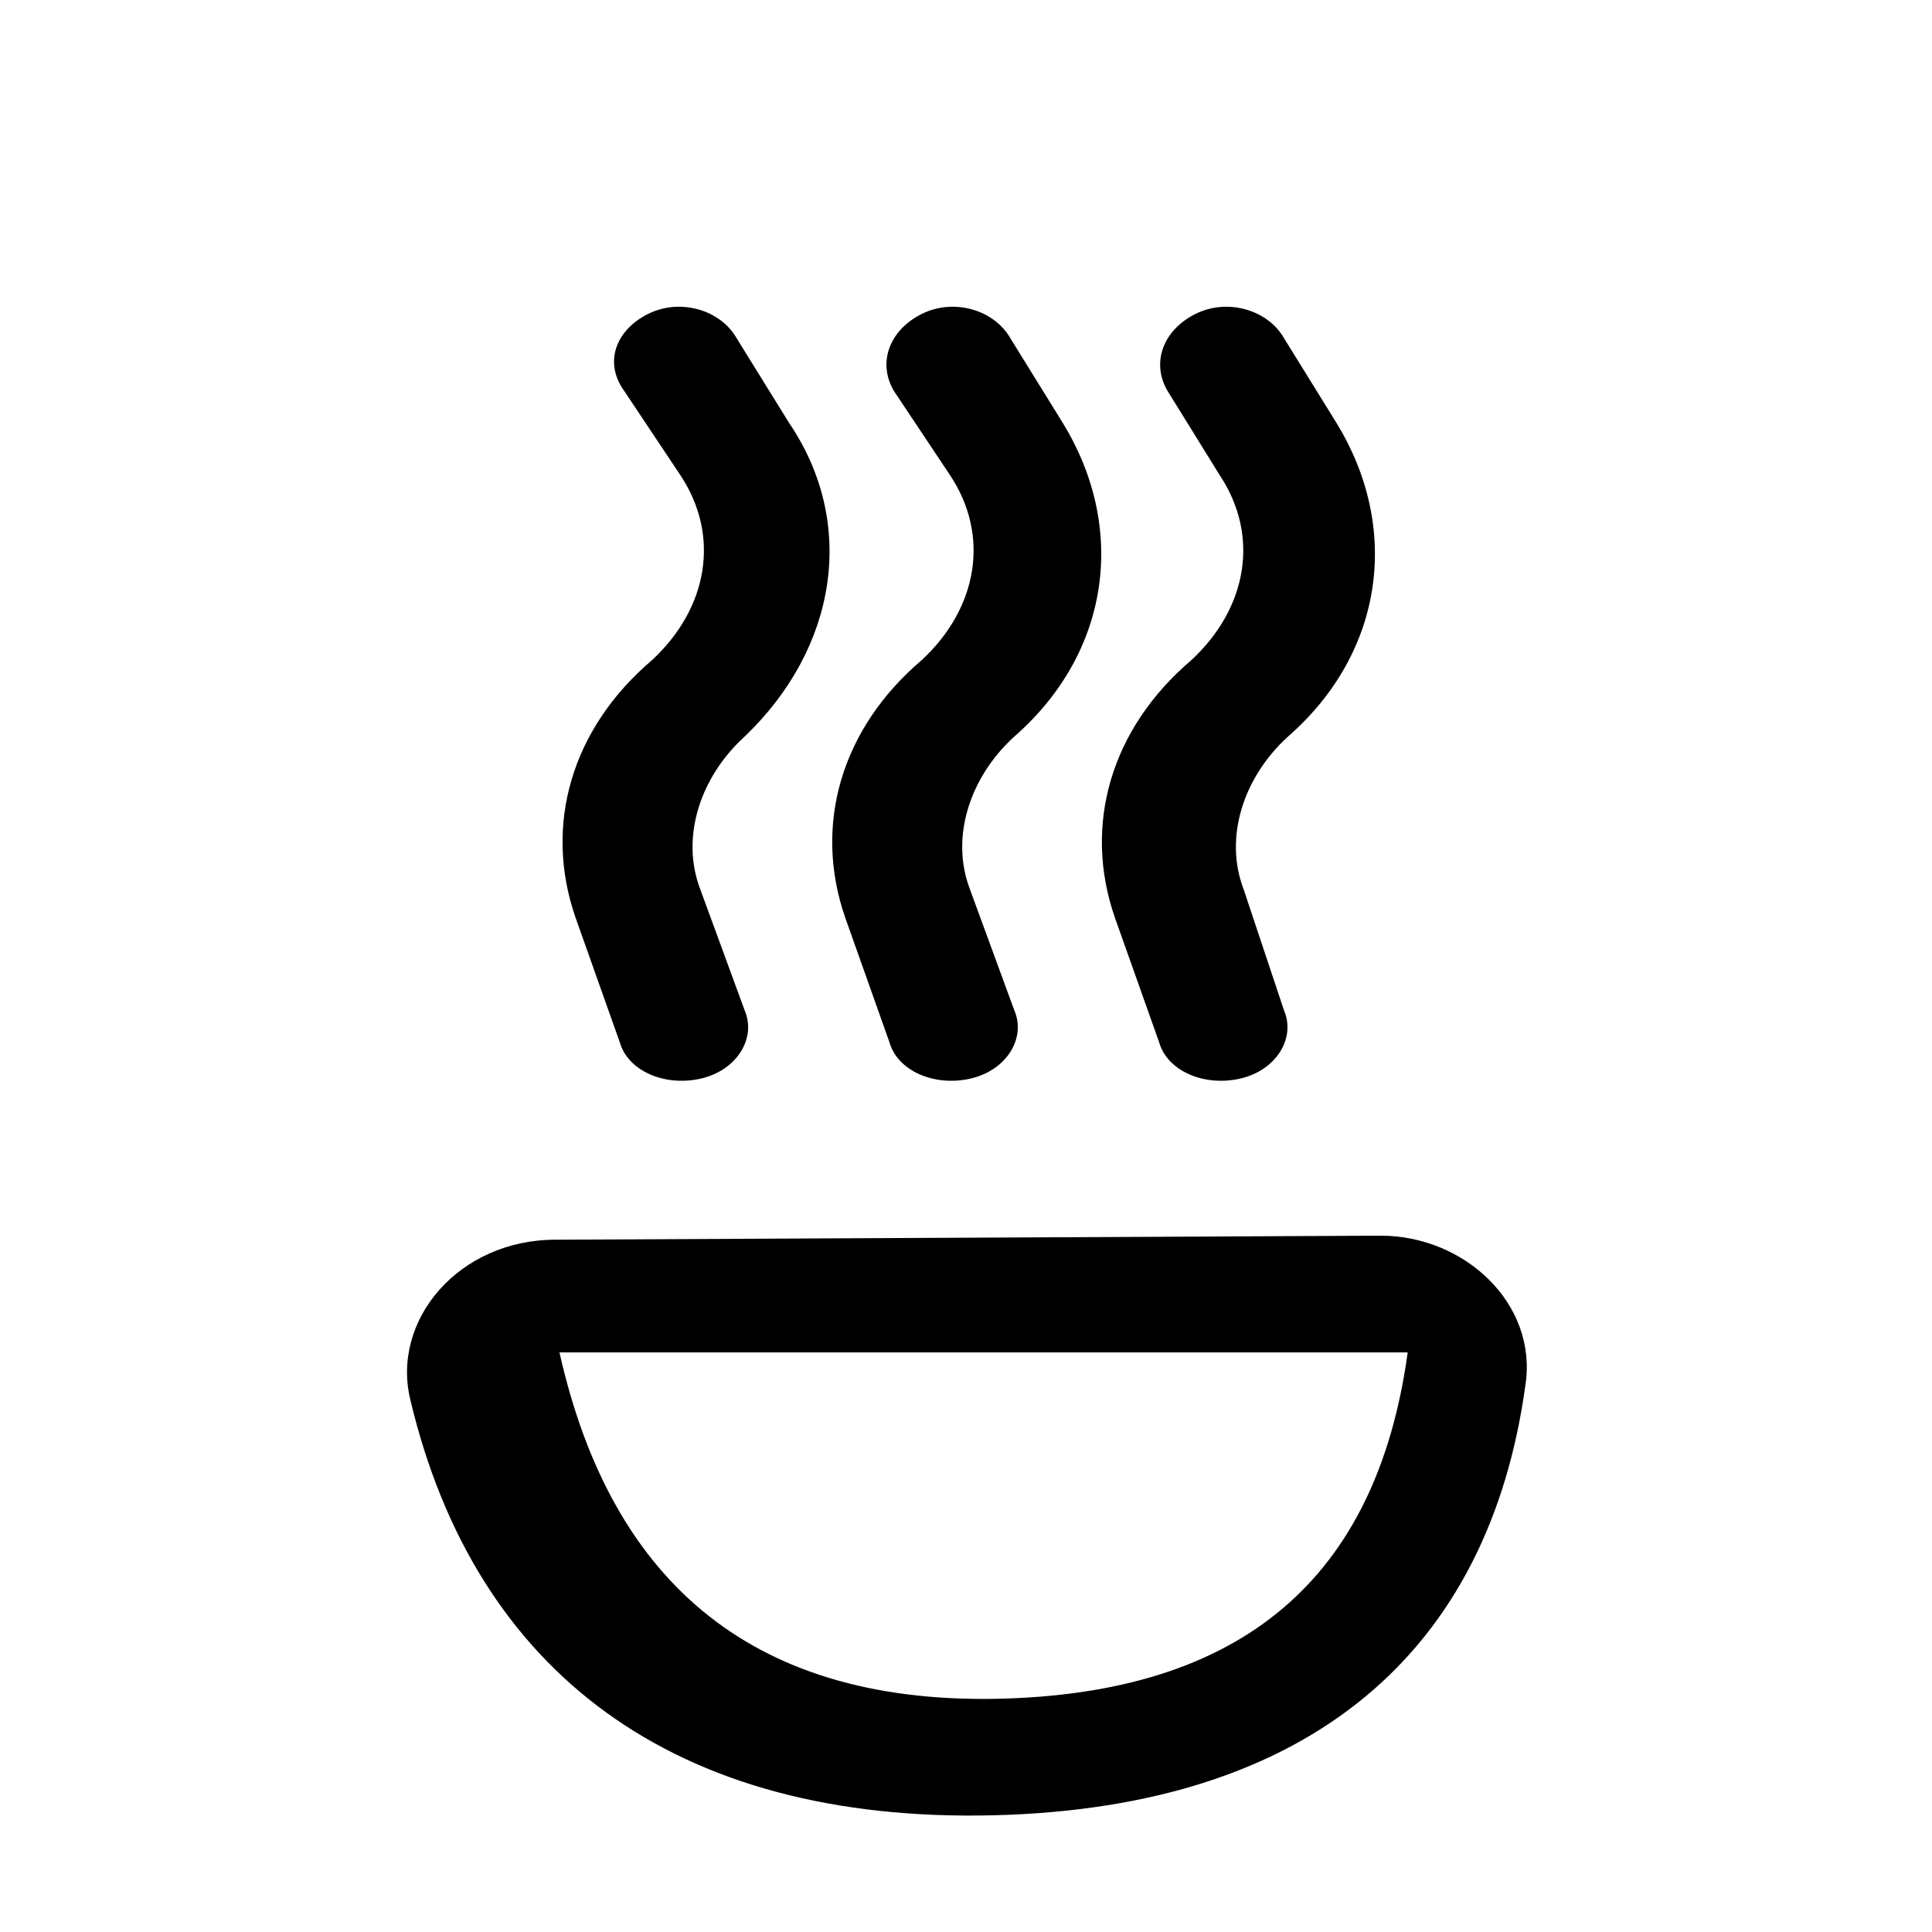 <?xml version="1.0" encoding="utf-8"?>
<!-- Generator: Adobe Illustrator 24.1.3, SVG Export Plug-In . SVG Version: 6.00 Build 0)  -->
<svg version="1.1" id="Layer_1" xmlns="http://www.w3.org/2000/svg" xmlns:xlink="http://www.w3.org/1999/xlink" x="0px" y="0px"
	 viewBox="0 0 48 48" style="enable-background:new 0 0 48 48;" xml:space="preserve">
<style type="text/css">
	.st0{fill-rule:evenodd;clip-rule:evenodd;}
</style>
<desc>Created with Sketch.</desc>
<g id="Eat_icon_web_blk">
	<g id="Group" transform="translate(13, 8)">
		<path id="eat" d="M0.9,25.6c1.3,5.8,4.9,8.8,11.1,8.6c6.1-0.2,9.3-3.2,10-8.8c0.1-0.4-0.3-0.8-0.8-0.8L1.7,24.7
			C1.2,24.7,0.8,25.2,0.9,25.6z M24.9,26.4C24,33,19.6,36.9,11.7,37.1c-8,0.2-12.9-3.6-14.5-10.3c-0.5-2,1.2-4,3.6-4l20.5-0.1
			C23.4,22.7,25.2,24.4,24.9,26.4z M5.5,17.1c0.3,0.7-0.2,1.5-1.1,1.7c-0.9,0.2-1.8-0.2-2-0.9l-1.1-3.1c-0.8-2.3-0.1-4.7,1.9-6.4
			c1.4-1.3,1.7-3.1,0.7-4.6L2.5,1.7C2,1,2.3,0.2,3.1-0.2s1.8-0.1,2.2,0.6l1.3,2.1C8.3,5,7.8,8.1,5.5,10.3c-1.1,1-1.6,2.5-1.1,3.8
			L5.5,17.1z M12.2,17.1c0.3,0.7-0.2,1.5-1.1,1.7c-0.9,0.2-1.8-0.2-2-0.9l-1.1-3.1c-0.8-2.3-0.1-4.7,1.9-6.4
			c1.4-1.3,1.7-3.1,0.7-4.6L9.2,1.7C8.8,1,9.1,0.2,9.9-0.2s1.8-0.1,2.2,0.6l1.3,2.1c1.6,2.6,1.2,5.7-1.2,7.8c-1.1,1-1.6,2.5-1.1,3.8
			L12.2,17.1z M18.9,17.1c0.3,0.7-0.2,1.5-1.1,1.7c-0.9,0.2-1.8-0.2-2-0.9l-1.1-3.1c-0.8-2.3-0.1-4.7,1.9-6.4
			c1.4-1.3,1.7-3.1,0.7-4.6l-1.3-2.1c-0.4-0.7-0.1-1.5,0.7-1.9s1.8-0.1,2.2,0.6l1.3,2.1c1.6,2.6,1.2,5.7-1.2,7.8
			c-1.1,1-1.6,2.5-1.1,3.8L18.9,17.1z"/>
		<polygon id="Path-8" class="st0" points="0,25.6 23.5,25.6 23.5,23.7 1.4,23.7 		"/>
	</g>
</g>
</svg>
